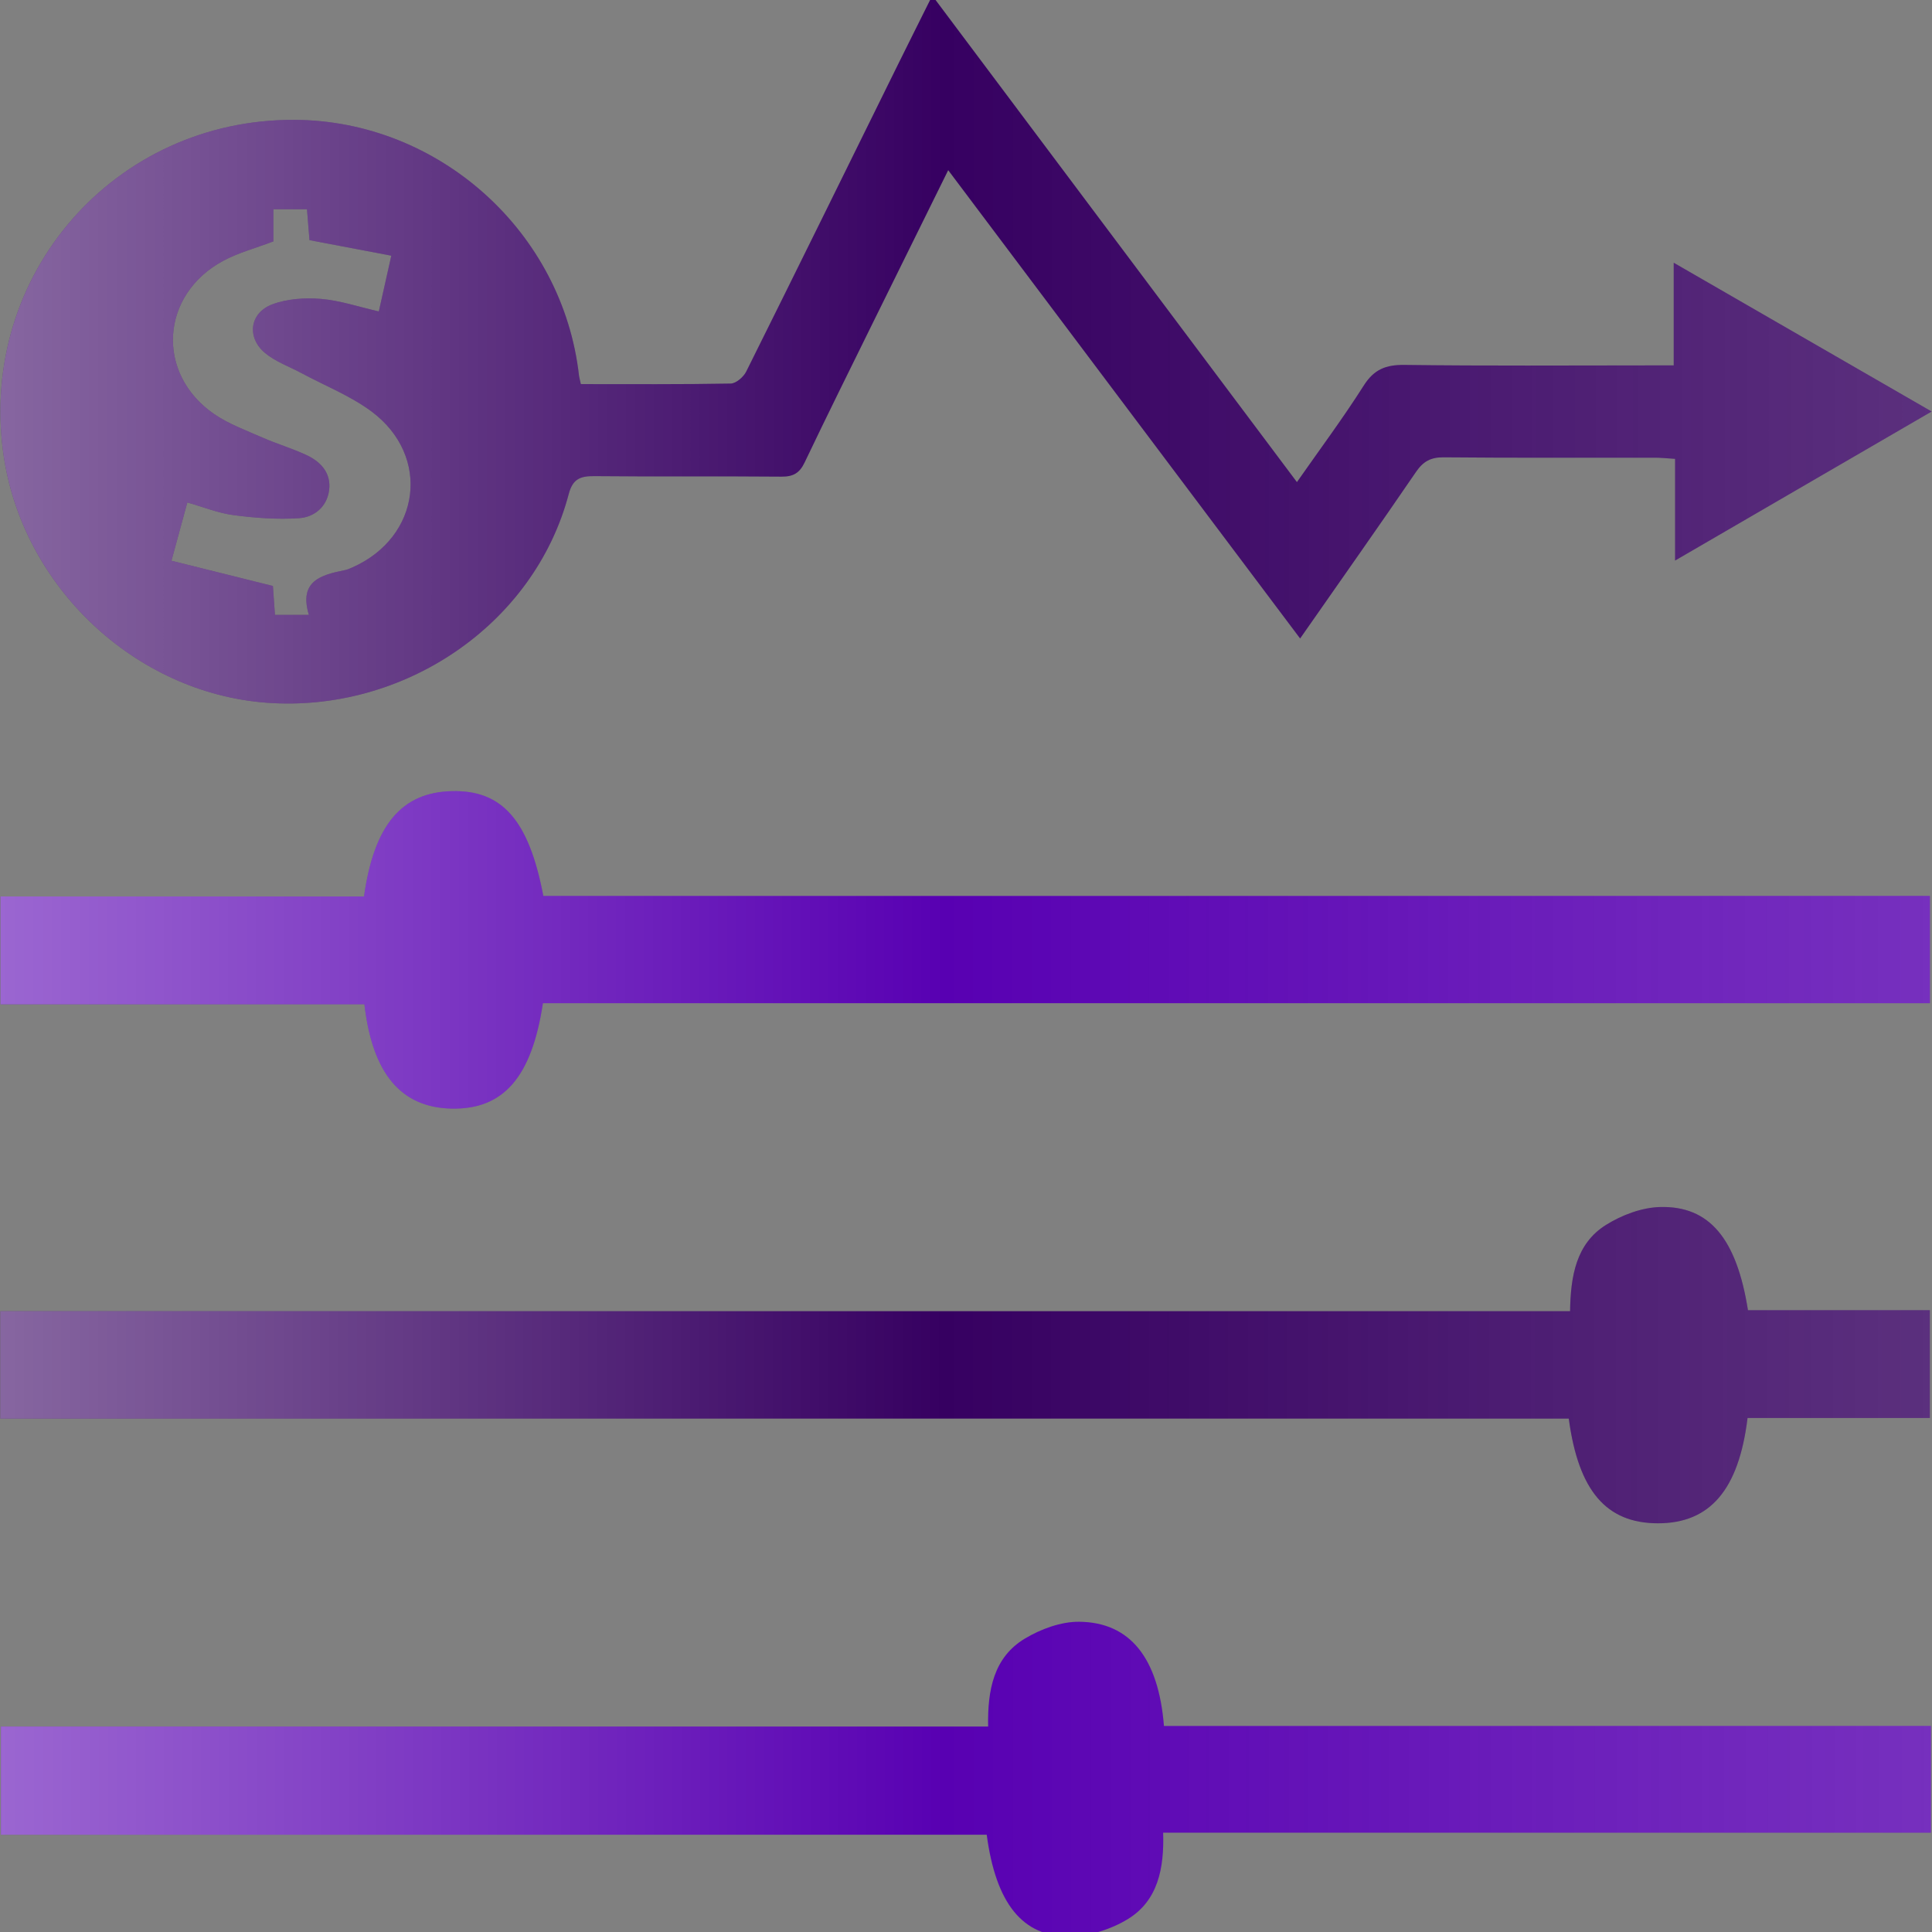 <?xml version="1.0" encoding="utf-8"?>
<!-- Generator: Adobe Illustrator 26.2.1, SVG Export Plug-In . SVG Version: 6.00 Build 0)  -->
<svg version="1.1" id="report" xmlns="http://www.w3.org/2000/svg" xmlns:xlink="http://www.w3.org/1999/xlink" x="0px" y="0px"
	 viewBox="0 0 640.62 640.62" style="enable-background:new 0 0 640.62 640.62;" xml:space="preserve">
<rect x="0" y="0" width="640.62" height="640.62" fill="#808080" stroke="none"/>
<style type="text/css">
	.st0{fill:#360061;}
	.st1{fill:#5800B2;}
	.st2{fill:url(#SVGID_1_);}
	.st3{fill:url(#SVGID_00000003788300585101347270000012777922879923588274_);}
	.st4{fill:url(#SVGID_00000025419552526571340400000015879666700377956519_);}
	.st5{fill:url(#SVGID_00000034082442666912168180000012772480970342126733_);}
</style>
<g>
	<path class="st0" d="M192.6,127.36c16.83,0,33.27,0.12,49.69-0.18c1.77-0.03,4.25-2.18,5.14-3.97
		c17.03-34.19,33.87-68.47,50.77-102.72c3.42-6.93,6.89-13.83,10.93-21.94c40.54,54.08,80.46,107.34,120.91,161.31
		c7.69-11,15.32-21.24,22.14-31.99c3.43-5.41,7.34-6.95,13.56-6.87c27.13,0.36,54.28,0.16,81.41,0.16c2.41,0,4.82,0,7.83,0
		c0-11.07,0-21.65,0-34.04c28.97,16.71,56.71,32.71,85.52,49.33c-28.48,16.54-56.17,32.63-85.07,49.42c0-12,0-22.7,0-33.72
		c-2.77-0.17-4.71-0.39-6.66-0.39c-23.36-0.02-46.72,0.1-70.07-0.12c-4.31-0.04-6.81,1.37-9.21,4.89
		c-12.41,18.16-25.09,36.12-38.39,55.18c-38.96-51.84-77.55-103.2-116.69-155.28c-8.56,17.34-16.7,33.78-24.8,50.24
		c-7.65,15.54-15.35,31.05-22.81,46.68c-1.68,3.52-3.78,4.73-7.68,4.7c-20.69-0.19-41.38,0.04-62.06-0.17
		c-4.63-0.05-7.16,0.93-8.47,5.92c-11.5,43.54-54.9,72.56-100.13,69.22c-43.48-3.21-81.3-38.46-87.38-82.88
		C-7.02,91,38.09,39.45,97.67,39.74c47.92,0.23,88.94,37.12,94.32,84.81C192.07,125.21,192.27,125.84,192.6,127.36z M102.42,203.89
		c-3.4-11.28,4.06-13.27,12-14.86c0.86-0.17,1.69-0.56,2.5-0.92c22.53-10.03,26.06-36.87,6.32-51.63
		c-7.02-5.24-15.48-8.56-23.28-12.76c-4.08-2.2-8.67-3.8-12.14-6.72c-6.09-5.14-5.02-13.24,2.41-16.06
		c4.94-1.88,10.83-2.26,16.18-1.83c6.29,0.51,12.45,2.62,19.2,4.16c1.33-5.92,2.62-11.67,4.14-18.49
		c-9.32-1.77-18.13-3.45-27.13-5.16c-0.28-3.41-0.56-6.87-0.83-10.25c-3.89,0-7.29,0-11.14,0c0,4.06,0,7.57,0,10.67
		c-5.91,2.25-11.57,3.73-16.58,6.42c-20.87,11.17-22.54,37.32-3.19,50.74c4.85,3.36,10.61,5.45,16.07,7.86
		c4.87,2.14,10.02,3.64,14.82,5.9c4.7,2.22,8.07,5.99,7.36,11.56c-0.71,5.54-4.91,8.96-9.97,9.3c-7.19,0.48-14.53-0.07-21.7-1.01
		c-5.11-0.67-10.05-2.7-15.35-4.2c-1.75,6.43-3.3,12.13-5.26,19.32c11.4,2.83,22.25,5.53,33.64,8.37c0.19,2.66,0.43,6.08,0.68,9.59
		C94.99,203.89,98.22,203.89,102.42,203.89z"/>
	<path class="st0" d="M0.12,470.39c0-12.34,0-23.62,0-35.62c173.45,0,346.63,0,520.49,0c0.19-11.55,1.94-22.38,11.93-28.62
		c5.21-3.26,11.82-5.75,17.87-5.92c16.47-0.45,25.44,10.56,29.19,34.22c19.85,0,39.8,0,60.3,0c0,11.95,0,23.38,0,35.73
		c-19.96,0-40.27,0-60.44,0c-2.91,23.89-12.51,34.92-29.69,34.92c-17.12,0-26.38-10.71-29.59-34.71
		C347.04,470.39,173.83,470.39,0.12,470.39z"/>
	<path class="st1" d="M180.02,332.64c-3.7,24.6-13.13,35.23-30.1,34.96c-16.85-0.27-26.42-11.46-29.09-34.59
		c-40.04,0-80.17,0-120.64,0c0-12.12,0-23.55,0-35.77c40.4,0,80.51,0,120.51,0c3.34-23.71,12.47-34.47,29.06-34.91
		c16.73-0.44,25.6,9.57,30.4,34.74c153,0,306.13,0,459.77,0c0,12.01,0,23.44,0,35.57C486.83,332.64,333.52,332.64,180.02,332.64z"/>
	<path class="st1" d="M640.25,572.31c0,12.4,0,23.47,0,35.37c-84.69,0-169.26,0-254.57,0c0.38,11.83-1.72,22.55-11.71,28.66
		c-5.56,3.4-12.74,5.66-19.22,5.74c-15.76,0.21-24.55-11.05-27.57-33.71c-108.72,0-217.56,0-326.87,0c0-12.21,0-23.62,0-35.88
		c108.99,0,217.82,0,327.34,0c-0.23-12.05,1.81-22.95,12.2-29.17c5.27-3.16,11.95-5.62,17.97-5.57
		c16.96,0.15,26.33,12.12,28.13,34.56C470.48,572.31,555.08,572.31,640.25,572.31z"/>
	<linearGradient id="SVGID_1_" gradientUnits="userSpaceOnUse" x1="0.137" y1="115.901" x2="640.499" y2="115.901">
		<stop  offset="0" style="stop-color:#FFFFFF;stop-opacity:0.4"/>
		<stop  offset="0.069" style="stop-color:#FFFFFF;stop-opacity:0.344"/>
		<stop  offset="0.489" style="stop-color:#FFFFFF;stop-opacity:0"/>
		<stop  offset="0.753" style="stop-color:#FAFAFA;stop-opacity:0.103"/>
		<stop  offset="1" style="stop-color:#EFEFEF;stop-opacity:0.2"/>
	</linearGradient>
	<path class="st2" d="M192.6,127.36c16.83,0,33.27,0.12,49.69-0.18c1.77-0.03,4.25-2.18,5.14-3.97
		c17.03-34.19,33.87-68.47,50.77-102.72c3.42-6.93,6.89-13.83,10.93-21.94c40.54,54.08,80.46,107.34,120.91,161.31
		c7.69-11,15.32-21.24,22.14-31.99c3.43-5.41,7.34-6.95,13.56-6.87c27.13,0.36,54.28,0.16,81.41,0.16c2.41,0,4.82,0,7.83,0
		c0-11.07,0-21.65,0-34.04c28.97,16.71,56.71,32.71,85.52,49.33c-28.48,16.54-56.17,32.63-85.07,49.42c0-12,0-22.7,0-33.72
		c-2.77-0.17-4.71-0.39-6.66-0.39c-23.36-0.02-46.72,0.1-70.07-0.12c-4.31-0.04-6.81,1.37-9.21,4.89
		c-12.41,18.16-25.09,36.12-38.39,55.18c-38.96-51.84-77.55-103.2-116.69-155.28c-8.56,17.34-16.7,33.78-24.8,50.24
		c-7.65,15.54-15.35,31.05-22.81,46.68c-1.68,3.52-3.78,4.73-7.68,4.7c-20.69-0.19-41.38,0.04-62.06-0.17
		c-4.63-0.05-7.16,0.93-8.47,5.92c-11.5,43.54-54.9,72.56-100.13,69.22c-43.48-3.21-81.3-38.46-87.38-82.88
		C-7.02,91,38.09,39.45,97.67,39.74c47.92,0.23,88.94,37.12,94.32,84.81C192.07,125.21,192.27,125.84,192.6,127.36z M102.42,203.89
		c-3.4-11.28,4.06-13.27,12-14.86c0.86-0.17,1.69-0.56,2.5-0.92c22.53-10.03,26.06-36.87,6.32-51.63
		c-7.02-5.24-15.48-8.56-23.28-12.76c-4.08-2.2-8.67-3.8-12.14-6.72c-6.09-5.14-5.02-13.24,2.41-16.06
		c4.94-1.88,10.83-2.26,16.18-1.83c6.29,0.51,12.45,2.62,19.2,4.16c1.33-5.92,2.62-11.67,4.14-18.49
		c-9.32-1.77-18.13-3.45-27.13-5.16c-0.28-3.41-0.56-6.87-0.83-10.25c-3.89,0-7.29,0-11.14,0c0,4.06,0,7.57,0,10.67
		c-5.91,2.25-11.57,3.73-16.58,6.42c-20.87,11.17-22.54,37.32-3.19,50.74c4.85,3.36,10.61,5.45,16.07,7.86
		c4.87,2.14,10.02,3.64,14.82,5.9c4.7,2.22,8.07,5.99,7.36,11.56c-0.71,5.54-4.91,8.96-9.97,9.3c-7.19,0.48-14.53-0.07-21.7-1.01
		c-5.11-0.67-10.05-2.7-15.35-4.2c-1.75,6.43-3.3,12.13-5.26,19.32c11.4,2.83,22.25,5.53,33.64,8.37c0.19,2.66,0.43,6.08,0.68,9.59
		C94.99,203.89,98.22,203.89,102.42,203.89z"/>
	
		<linearGradient id="SVGID_00000180358331000924127640000012251291096773816508_" gradientUnits="userSpaceOnUse" x1="0.123" y1="452.658" x2="639.896" y2="452.658">
		<stop  offset="0" style="stop-color:#FFFFFF;stop-opacity:0.4"/>
		<stop  offset="0.069" style="stop-color:#FFFFFF;stop-opacity:0.344"/>
		<stop  offset="0.489" style="stop-color:#FFFFFF;stop-opacity:0"/>
		<stop  offset="0.753" style="stop-color:#FAFAFA;stop-opacity:0.103"/>
		<stop  offset="1" style="stop-color:#EFEFEF;stop-opacity:0.2"/>
	</linearGradient>
	<path style="fill:url(#SVGID_00000180358331000924127640000012251291096773816508_);" d="M0.12,470.39c0-12.34,0-23.62,0-35.62
		c173.45,0,346.63,0,520.49,0c0.19-11.55,1.94-22.38,11.93-28.62c5.21-3.26,11.82-5.75,17.87-5.92
		c16.47-0.45,25.44,10.56,29.19,34.22c19.85,0,39.8,0,60.3,0c0,11.95,0,23.38,0,35.73c-19.96,0-40.27,0-60.44,0
		c-2.91,23.89-12.51,34.92-29.69,34.92c-17.12,0-26.38-10.71-29.59-34.71C347.04,470.39,173.83,470.39,0.12,470.39z"/>
	
		<linearGradient id="SVGID_00000091000803463522808740000008489307407557516473_" gradientUnits="userSpaceOnUse" x1="0.194" y1="314.962" x2="639.933" y2="314.962">
		<stop  offset="0" style="stop-color:#FFFFFF;stop-opacity:0.4"/>
		<stop  offset="0.069" style="stop-color:#FFFFFF;stop-opacity:0.344"/>
		<stop  offset="0.489" style="stop-color:#FFFFFF;stop-opacity:0"/>
		<stop  offset="0.753" style="stop-color:#FAFAFA;stop-opacity:0.103"/>
		<stop  offset="1" style="stop-color:#EFEFEF;stop-opacity:0.2"/>
	</linearGradient>
	<path style="fill:url(#SVGID_00000091000803463522808740000008489307407557516473_);" d="M180.02,332.64
		c-3.7,24.6-13.13,35.23-30.1,34.96c-16.85-0.27-26.42-11.46-29.09-34.59c-40.04,0-80.17,0-120.64,0c0-12.12,0-23.55,0-35.77
		c40.4,0,80.51,0,120.51,0c3.34-23.71,12.47-34.47,29.06-34.91c16.73-0.44,25.6,9.57,30.4,34.74c153,0,306.13,0,459.77,0
		c0,12.01,0,23.44,0,35.57C486.83,332.64,333.52,332.64,180.02,332.64z"/>
	
		<linearGradient id="SVGID_00000063615905642643048610000011353409320585526971_" gradientUnits="userSpaceOnUse" x1="0.323" y1="589.907" x2="640.25" y2="589.907">
		<stop  offset="0" style="stop-color:#FFFFFF;stop-opacity:0.4"/>
		<stop  offset="0.069" style="stop-color:#FFFFFF;stop-opacity:0.344"/>
		<stop  offset="0.489" style="stop-color:#FFFFFF;stop-opacity:0"/>
		<stop  offset="0.753" style="stop-color:#FAFAFA;stop-opacity:0.103"/>
		<stop  offset="1" style="stop-color:#EFEFEF;stop-opacity:0.2"/>
	</linearGradient>
	<path style="fill:url(#SVGID_00000063615905642643048610000011353409320585526971_);" d="M640.25,572.31c0,12.4,0,23.47,0,35.37
		c-84.69,0-169.26,0-254.57,0c0.38,11.83-1.72,22.55-11.71,28.66c-5.56,3.4-12.74,5.66-19.22,5.74
		c-15.76,0.21-24.55-11.05-27.57-33.71c-108.72,0-217.56,0-326.87,0c0-12.21,0-23.62,0-35.88c108.99,0,217.82,0,327.34,0
		c-0.23-12.05,1.81-22.95,12.2-29.17c5.27-3.16,11.95-5.62,17.97-5.57c16.96,0.15,26.33,12.12,28.13,34.56
		C470.48,572.31,555.08,572.31,640.25,572.31z"/>
</g>
</svg>
